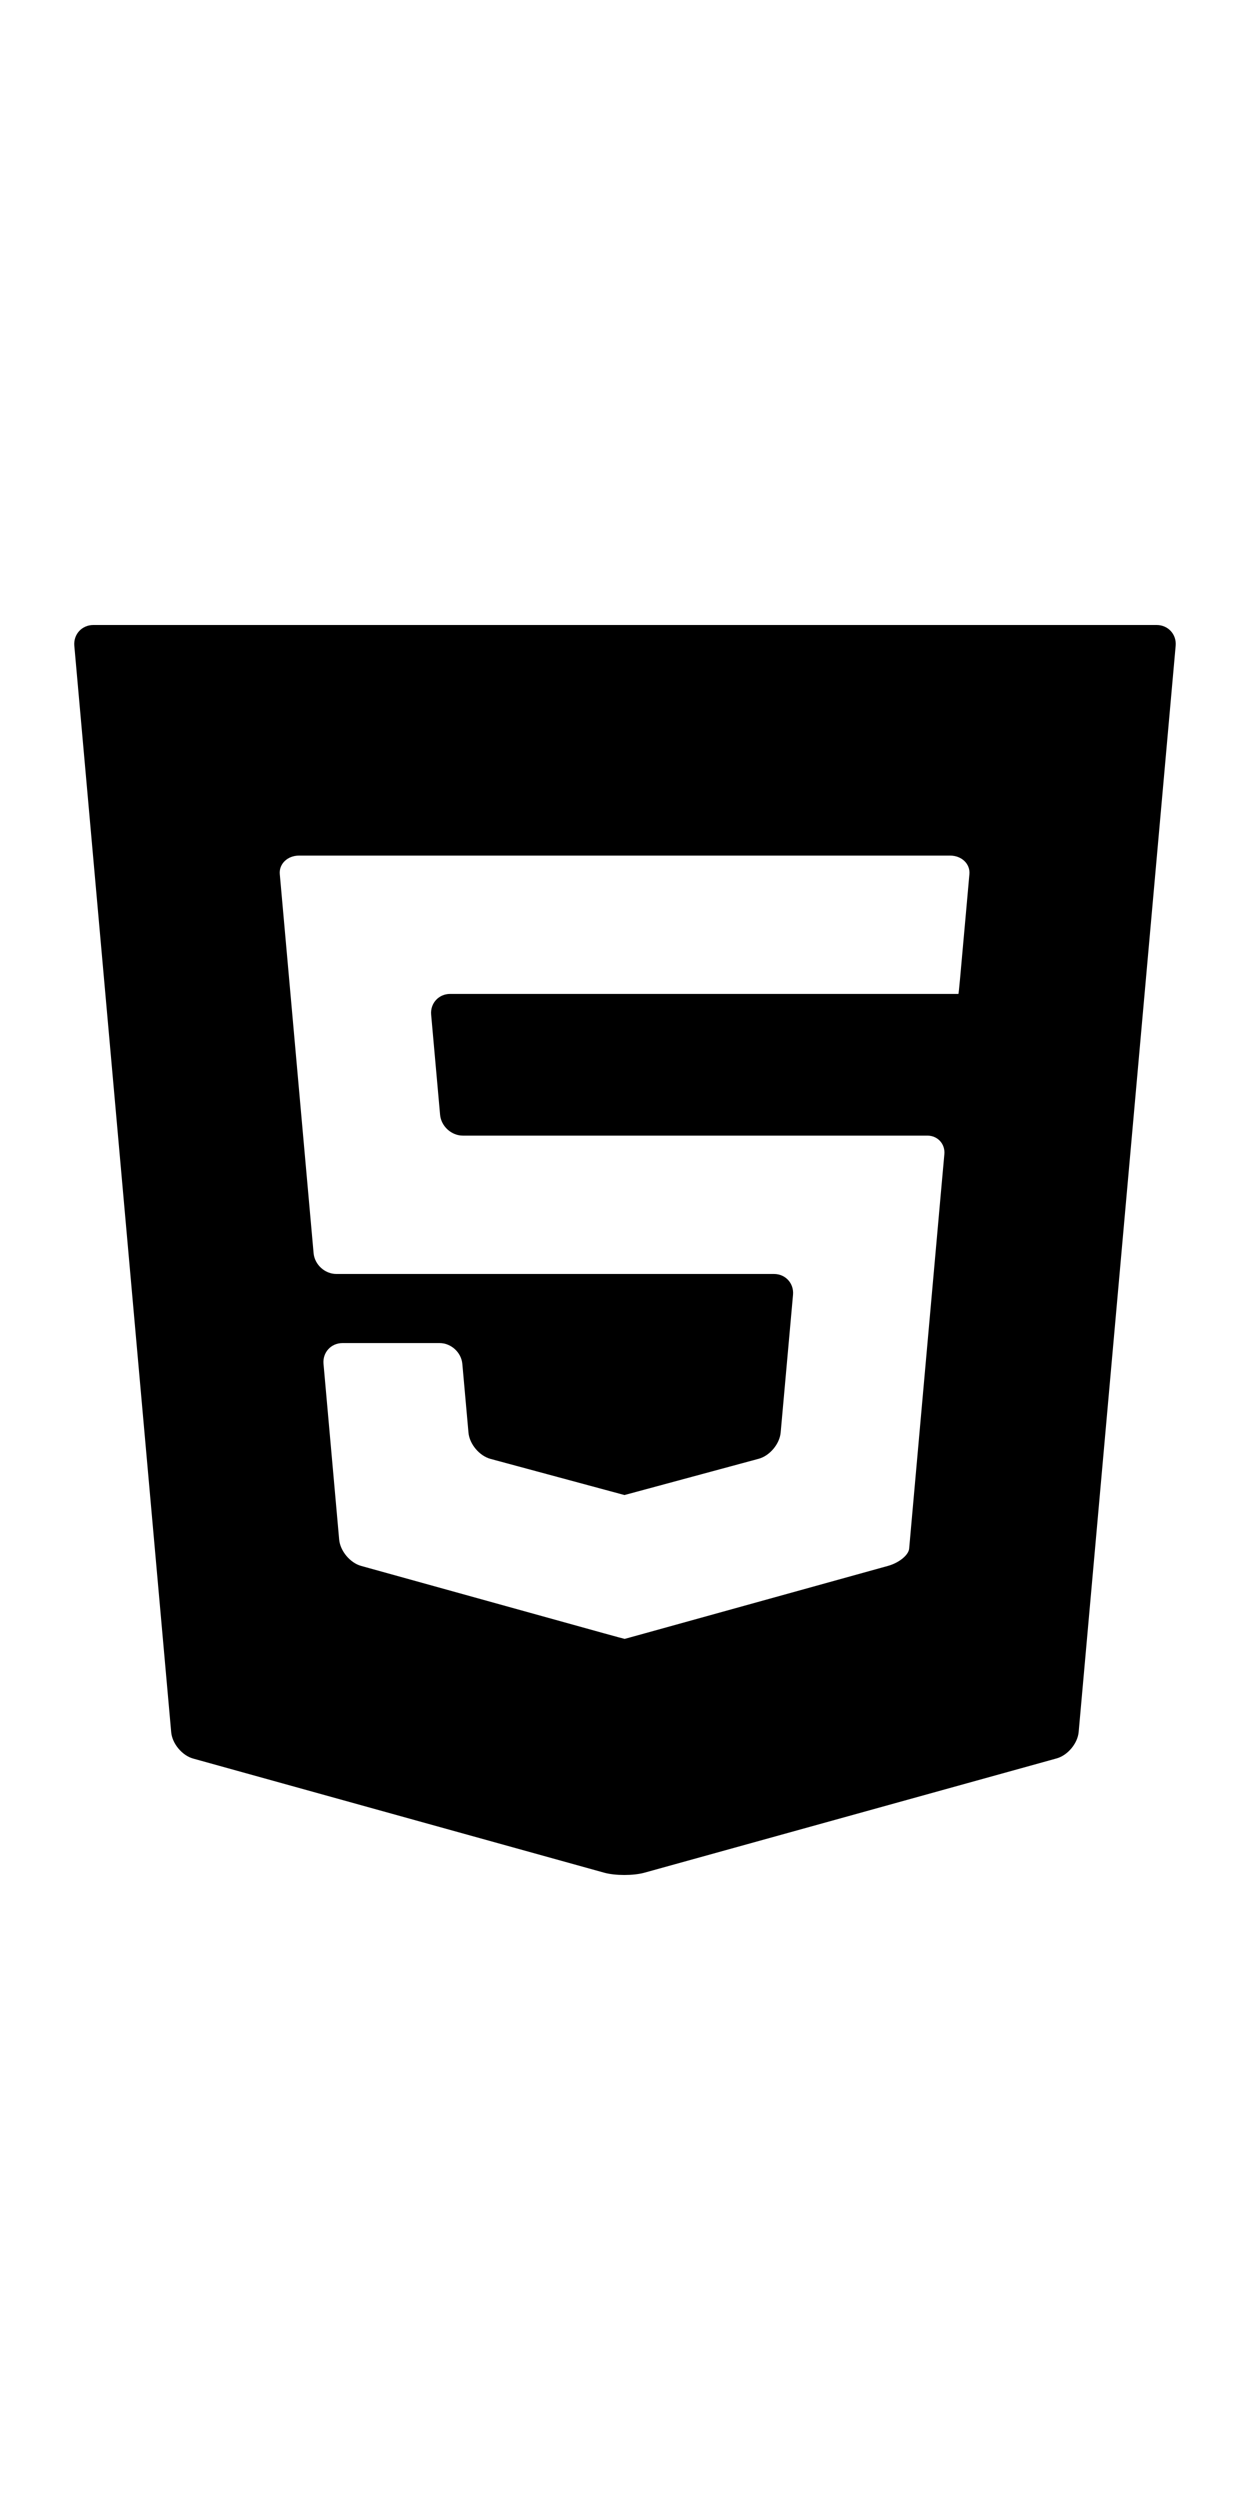 <?xml version="1.0" encoding="UTF-8"?>
<svg xmlns="http://www.w3.org/2000/svg" xmlns:xlink="http://www.w3.org/1999/xlink" width="100px" height="200px" viewBox="0 0 200 200" version="1.1">
<g id="surface1">
<path  d="M 14.938 0 C 13.098 0 11.73 1.496 11.891 3.328 L 27.391 177.148 C 27.551 178.98 29.133 180.879 30.906 181.371 L 96.664 199.629 C 98.438 200.121 101.336 200.121 103.105 199.633 L 169.066 181.344 C 170.836 180.852 172.422 178.949 172.586 177.121 L 188.105 3.328 C 188.27 1.496 186.898 0 185.062 0 Z M 155.105 39.863 C 154.957 41.496 154.707 44.332 154.543 46.164 L 154.133 50.723 C 153.969 52.555 153.734 55.172 153.613 56.539 C 153.488 57.91 153.371 59.027 153.352 59.027 C 153.328 59.027 151.809 59.027 149.969 59.027 L 103.34 59.027 C 101.504 59.027 99.984 59.027 99.965 59.027 C 99.945 59.027 98.422 59.027 96.586 59.027 L 72.027 59.027 C 70.191 59.027 68.82 60.527 68.984 62.355 L 70.414 78.367 C 70.578 80.199 72.219 81.699 74.055 81.699 L 96.586 81.699 C 98.426 81.699 99.945 81.699 99.965 81.699 C 99.984 81.699 101.504 81.699 103.344 81.699 L 142.07 81.699 C 143.906 81.699 146.754 81.699 148.391 81.699 C 150.027 81.699 151.246 83.035 151.098 84.668 C 150.949 86.301 150.695 89.137 150.531 90.965 L 145.926 142.586 C 145.762 144.418 145.555 146.754 145.465 147.785 C 145.371 148.812 143.848 150.055 142.078 150.543 L 103.223 161.32 C 101.449 161.809 99.977 162.215 99.949 162.223 C 99.922 162.227 98.453 161.832 96.68 161.34 L 57.781 150.547 C 56.012 150.055 54.426 148.152 54.266 146.324 L 51.762 118.219 C 51.598 116.387 52.969 114.891 54.805 114.891 L 58.355 114.891 C 60.195 114.891 63.203 114.891 65.039 114.891 L 70.336 114.891 C 72.172 114.891 73.809 116.387 73.973 118.219 L 74.957 129.223 C 75.117 131.051 76.703 132.941 78.48 133.422 L 96.672 138.332 C 98.449 138.812 99.906 139.207 99.914 139.207 C 99.922 139.207 101.379 138.812 103.156 138.332 L 121.383 133.406 C 123.156 132.93 124.742 131.039 124.906 129.207 L 126.883 107.168 C 127.047 105.336 125.68 103.836 123.84 103.836 L 103.344 103.836 C 101.504 103.836 99.984 103.836 99.965 103.836 C 99.945 103.836 98.426 103.836 96.586 103.836 L 53.816 103.836 C 51.977 103.836 50.34 102.34 50.176 100.508 L 45.328 46.164 C 45.164 44.332 44.91 41.496 44.766 39.863 C 44.617 38.23 46.004 36.895 47.84 36.895 L 96.586 36.895 C 98.426 36.895 99.945 36.895 99.965 36.895 C 99.984 36.895 101.504 36.895 103.344 36.895 L 152.027 36.895 C 153.867 36.895 155.25 38.23 155.105 39.863 Z M 155.105 39.863 "/>
</g>
</svg>
